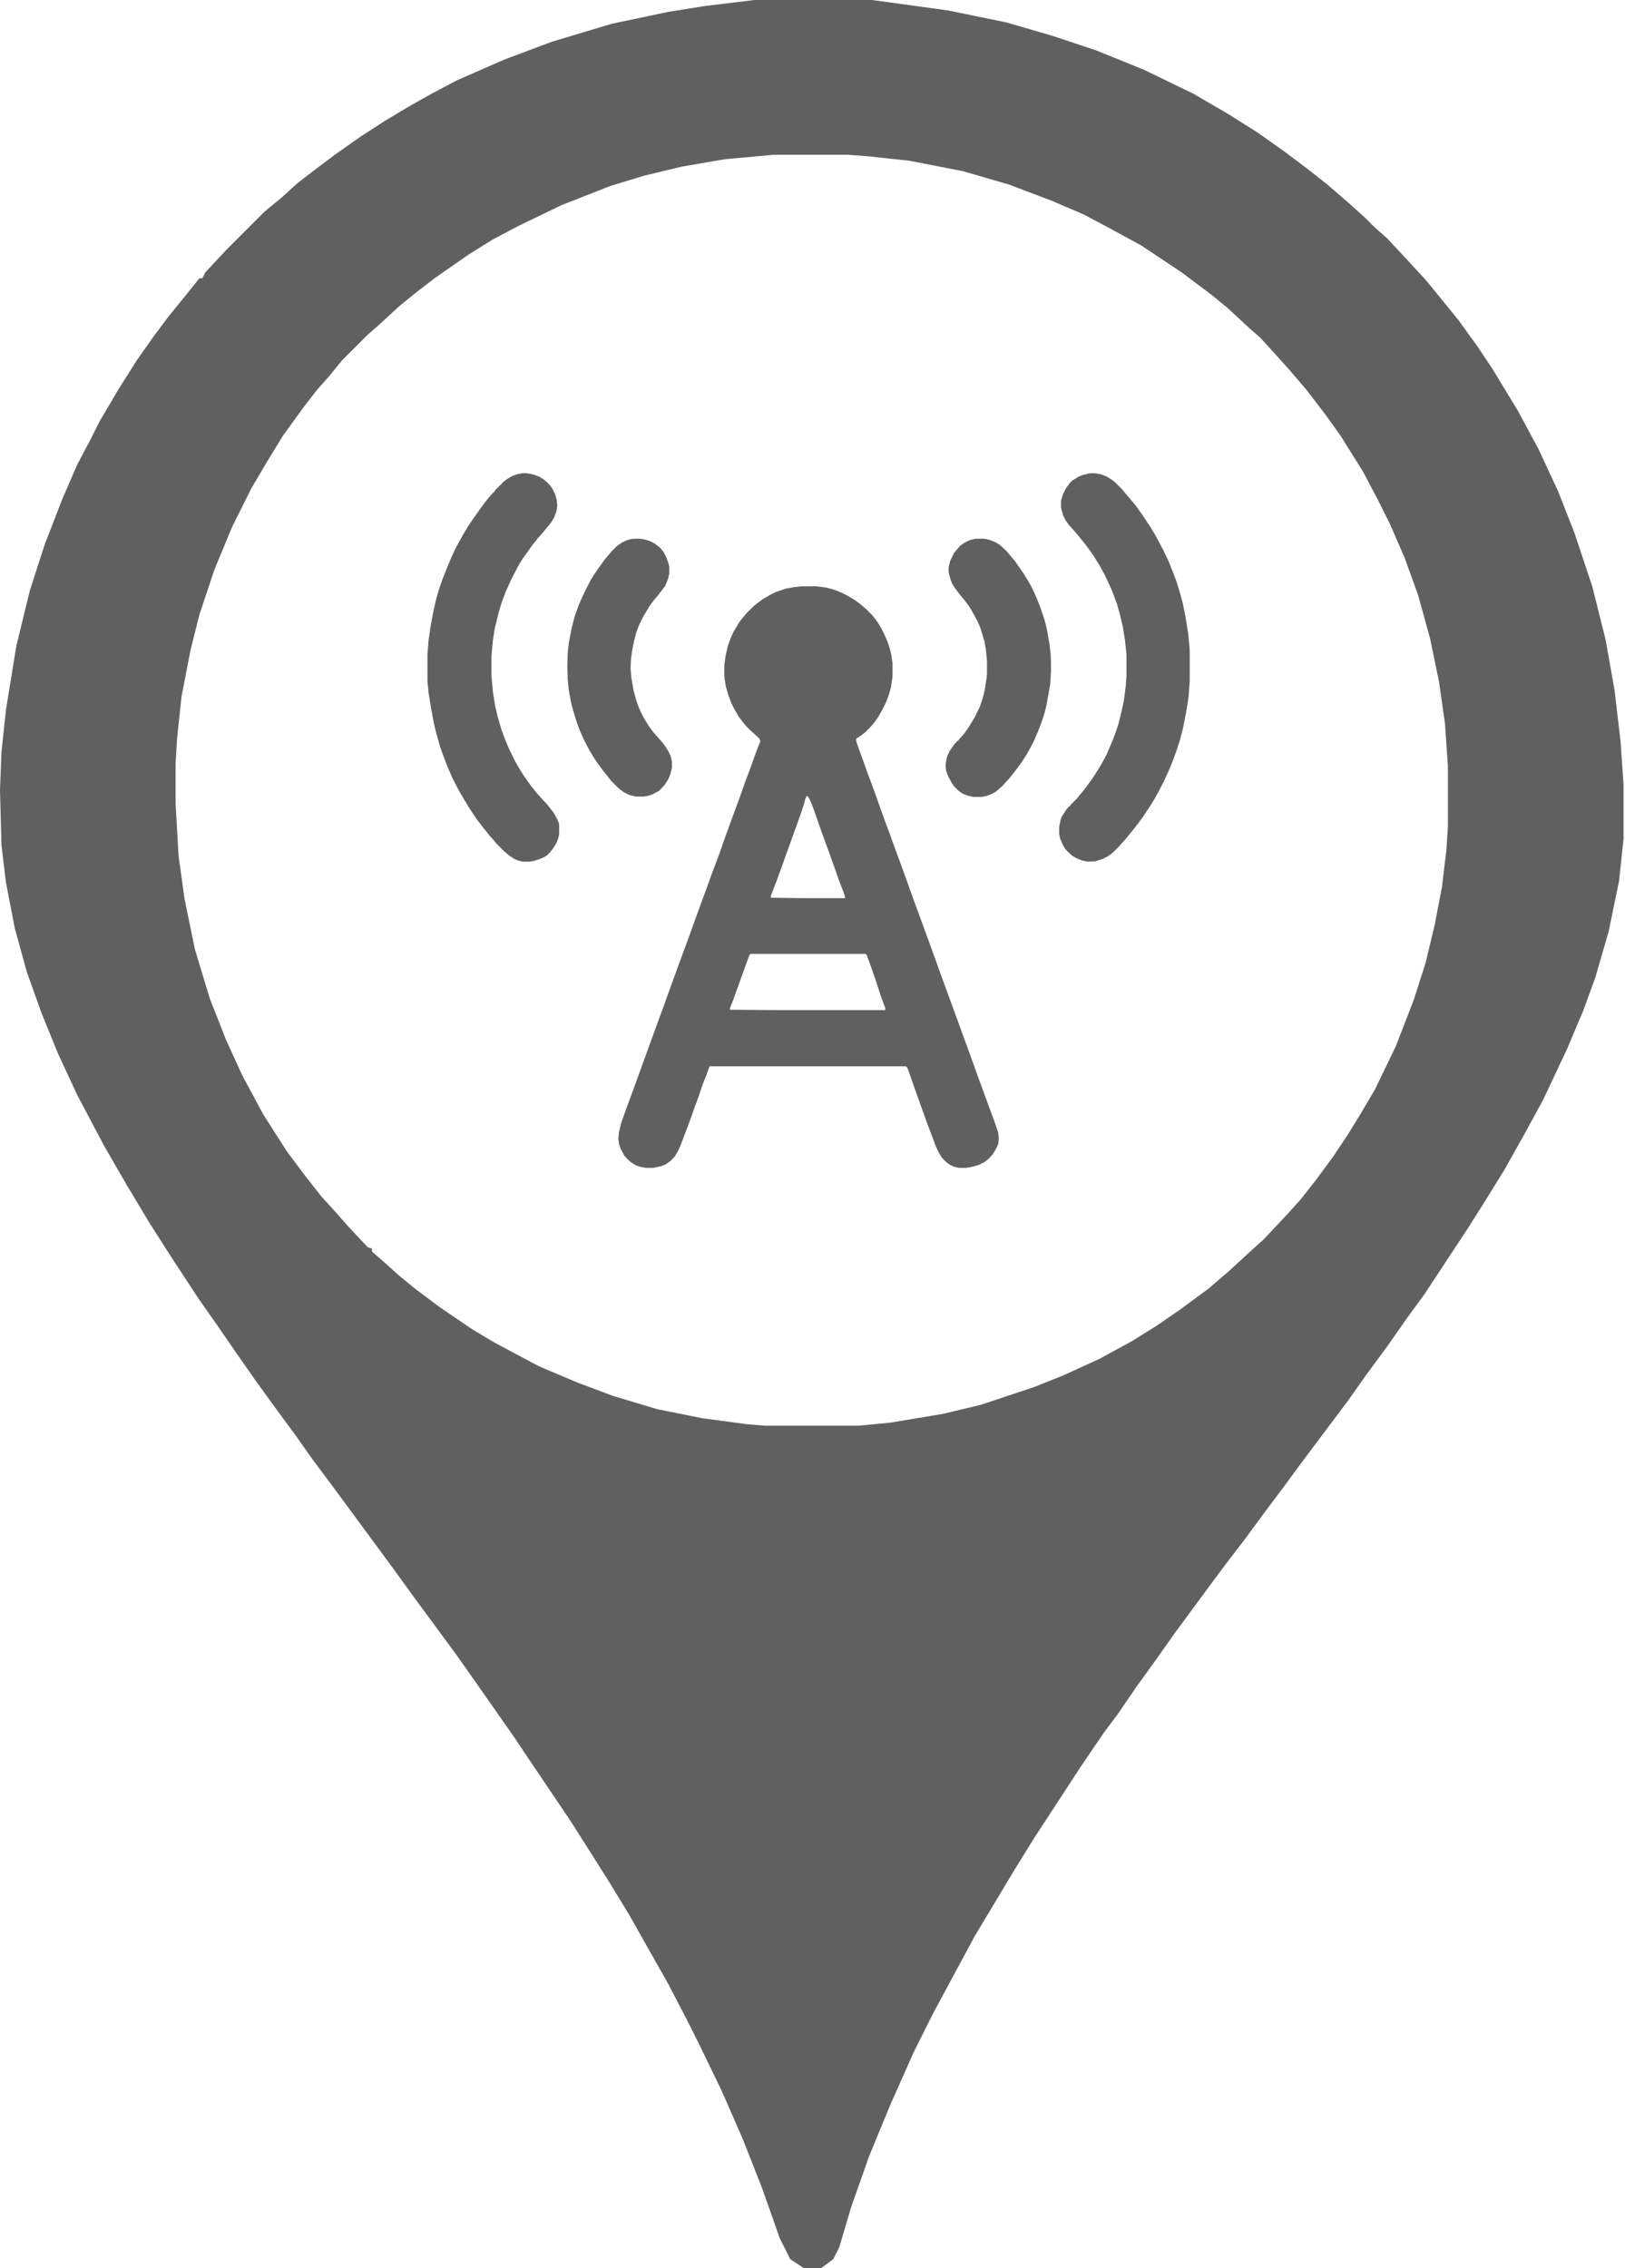 <svg width="273" height="381" viewBox="0 0 273 381" fill="none" xmlns="http://www.w3.org/2000/svg">
<path d="M134.625 98.5H137.188L138.688 98.688L139.938 99L141.25 99.5L142.25 100L143.125 100.5L143.875 101L144.625 101.562L145.5 102.312L146.5 103.312L147.062 104L147.5 104.625L148.062 105.562L148.562 106.562L149.062 107.688L149.5 109L149.75 110.062L149.938 111.438V113.688L149.688 115.438L149.312 116.75L148.812 118.062L148.312 119.062L147.625 120.312L146.938 121.312L146.125 122.25L145.375 123L144.562 123.625L143.875 124.062L143.812 124.125L143.875 124.625L145.062 127.938L145.688 129.688L146.875 132.875L147.938 135.875L149.062 139L149.5 140.125L149.938 141.375L151.25 144.938L152.25 147.688L153.5 151.188L154.625 154.25L155.812 157.5L157.062 160.938L158 163.562L158.688 165.438L159.625 168L160.312 169.875L161.312 172.625L162.5 175.875L164.188 180.562L165.312 183.625L166.125 185.875L167.062 188.375L167.688 190.25L167.812 191.25L167.688 192.25L167.188 193.25L166.75 193.938L166.062 194.688L165.438 195.188L164.438 195.688L163.375 196L162.312 196.188H161.125L160.25 196L159.5 195.625L158.875 195.125L158.25 194.5L157.75 193.688L157.25 192.625L156.375 190.312L155.688 188.5L153.938 183.625L153.312 181.812L152.688 180.062L152.438 179.375L152.188 179.125H119.188L118.688 180.562L118.062 182.125L117.438 184L116.75 185.875L115.812 188.5L114.938 190.812L114.375 192.312L113.938 193.312L113.375 194.25L112.688 195L111.812 195.625L111.125 195.875L109.75 196.188H108.438L107.5 196L106.812 195.75L106 195.25L105.375 194.688L104.875 194.125L104.25 192.938L104 192.188L103.875 191.25L104 190.125L104.375 188.625L105.188 186.312L106 184.125L108.25 177.938L109.562 174.312L110.75 171.062L111.438 169.188L112.562 166.062L113.25 164.188L114.062 161.938L115.188 158.875L115.812 157.188L116.75 154.562L118.188 150.625L118.75 149.125L119.438 147.188L120.938 143.188L121.5 141.562L122.125 139.812L123.312 136.562L124.188 134.188L125.25 131.188L125.938 129.375L127.062 126.25L127.75 124.5L127.562 124.062L126.75 123.312L126.25 122.875L125.25 121.875L124.562 121L124.062 120.312L123.375 119.125L122.875 118.125L122.375 116.812L121.938 115.312L121.75 114.125L121.688 113.5V111.75L121.875 110.312L122.25 108.625L122.75 107.188L123.312 106L124.25 104.438L124.75 103.812L125.438 103L126.625 101.812L127.5 101.125L128.188 100.625L129.375 99.938L130.375 99.438L132.062 98.875L133.438 98.625L134.625 98.5ZM135.5 133.75L135.312 134.125L135 135.312L134.312 137.312L133.688 139.062L132.625 142L132.062 143.562L131.125 146.188L130.438 148.062L129.688 150L129.5 150.5V150.75L129.625 150.812L134.625 150.875H142L141.875 150.312L140.938 147.875L140.312 146.062L139.125 142.75L138 139.688L136.812 136.25L136.312 134.938L135.938 134.125L135.688 133.75H135.5ZM126.062 160.25L125.875 160.5L125.188 162.375L123.312 167.625L122.625 169.375V169.625L130.688 169.688H148.688L148.75 169.438L148.062 167.562L147.062 164.5L146.188 162L145.625 160.5L145.5 160.25H126.062Z" fill="#606060"/>
<path d="M87.75 79.5H88.438L89.562 79.688L90.562 80.062L91.188 80.438L91.75 80.875L92.375 81.5L92.812 82.125L93.25 83L93.5 83.875L93.625 84.875L93.5 85.812L93.125 86.875L92.562 87.812L91.938 88.562L91.375 89.25L90.625 90.125L90.5 90.312H90.375L90.25 90.562L89.438 91.562L88.688 92.625L87.875 93.75L87.312 94.625L86.938 95.312L85.812 97.5L84.938 99.438L84.25 101.312L83.75 103L83.125 105.562L82.812 107.5L82.562 110.25V113.5L82.812 116.25L83.188 118.625L83.625 120.438L84.25 122.625L84.938 124.438L85.5 125.75L86.438 127.688L87.25 129.125L88 130.312L88.562 131.125L89.188 132L89.688 132.625L90.25 133.312L90.875 134L91.312 134.5L91.75 134.938L92.312 135.625L93.062 136.625L93.625 137.625L93.875 138.25L93.938 138.562V140.188L93.75 140.938L93.438 141.688L92.938 142.5L92.5 143.062L92.375 143.25H92.25L92.125 143.5L91.625 143.875L90.688 144.312L89.688 144.625L89 144.75H87.875L87.25 144.625L86.438 144.312L85.5 143.688L84.625 142.938L83.375 141.688L82.812 141L82.312 140.438L81.188 139.062L80.188 137.75L79.5 136.75L78.688 135.5L77.938 134.25L77.062 132.75L76 130.688L75.188 128.812L74.562 127.188L73.938 125.438L73.312 123.25L72.875 121.438L72.375 118.688L72 116.375L71.812 114.375V109.875L72 107.562L72.375 105L72.812 102.688L73.25 100.75L73.688 99.188L74.312 97.375L75.125 95.312L75.812 93.688L76.562 92.062L77.312 90.688L77.875 89.688L78.625 88.438L79.625 86.938L80.188 86.188L80.562 85.625L81.438 84.438L82.125 83.562L82.812 82.812L82.875 82.688H83L83.125 82.438L83.562 81.938H83.688L83.812 81.688L84.188 81.375L84.5 81L85.25 80.438L86.125 79.938L87.062 79.625L87.75 79.5Z" fill="#606060"/>
<path d="M183.125 79.5H183.938L185 79.688L185.938 80.062L186.75 80.562L187.375 81.062L188.5 82.188L189.062 82.875L189.812 83.75L190.5 84.562L191.125 85.375L191.875 86.438L193.25 88.5L194 89.75L194.625 90.875L195.375 92.312L196.25 94.125L196.938 95.812L197.625 97.625L198.188 99.438L198.688 101.25L199.188 103.75L199.625 106.5L199.812 108.438L199.875 109.312V114.375L199.688 117L199.375 119.062L198.75 122.312L198.25 124.25L197.688 126L197.125 127.562L196.5 129.125L195.562 131.188L194.5 133.25L193.75 134.562L192.875 135.938L192 137.25L190.688 139L189.062 141L188.375 141.75L187.938 142.25L187.125 143.062L186.625 143.5L186.062 143.875L185.188 144.312L184 144.688L182.75 144.75L181.812 144.562L180.875 144.188L180.125 143.75L179.375 143.062L178.875 142.5L178.375 141.562L178.062 140.75L177.938 140V138.938L178.188 137.688L178.375 137.188L179.188 135.938L179.625 135.438H179.75L179.875 135.188L180.938 134.125L181.438 133.5L182.125 132.688L182.625 132L183.188 131.25L183.75 130.438L184.5 129.25L185 128.438L185.375 127.75L185.938 126.688L186.875 124.5L187.438 123L187.875 121.688L188.438 119.438L188.812 117.688L189.125 115.25L189.25 113.562V110L189 107.562L188.625 105.25L188.188 103.375L187.625 101.375L186.75 99.062L186.062 97.562L185.5 96.375L184.688 94.938L183.688 93.312L182.938 92.25L182.188 91.25L181.062 89.875L180.312 89L179.625 88.25L179 87.375L178.625 86.625L178.312 85.562L178.25 85.25V84.125L178.562 83.062L179.062 82.062L179.688 81.188L180.125 80.75L181.125 80.125L181.812 79.812L183.125 79.5Z" fill="#606060"/>
<path d="M163.938 90.5H165.312L166.25 90.688L167.188 91.062L168 91.562L168.75 92.25L169.25 92.75L169.812 93.438L170.5 94.25L171.25 95.312L171.812 96.125L172.562 97.312L173.25 98.5L174.062 100.25L174.75 101.938L175.5 104.188L175.875 105.688L176.312 108.188L176.5 109.812L176.562 111.125V112.875L176.438 114.938L175.875 118.125L175.5 119.75L174.875 121.625L174.375 122.875L173.625 124.625L173.125 125.562L172.438 126.812L171.625 128.062L170.75 129.25L170.125 130.062L169.625 130.688L168.875 131.5L168.438 132L167.938 132.438L167.375 132.938L166.625 133.375L165.812 133.688L164.938 133.875H163.562L162.688 133.688L161.812 133.375L161.062 132.875L160.312 132.125L159.875 131.5L159.188 130.188L158.938 129.438L158.875 128.812V128.25L159.125 127.062L159.562 126.125L160 125.5L160.5 124.812H160.625V124.688L160.875 124.438H161L161.125 124.188L161.875 123.375L162.688 122.25L163.75 120.5L164.625 118.688L165.125 117.188L165.438 115.875L165.75 113.875L165.812 113.25V110.938L165.625 109.125L165.375 107.688L164.688 105.438L164.25 104.438L163.625 103.25L163.125 102.375L162.688 101.688L162.125 100.938L161.25 99.875L160.438 98.812L159.938 98L159.562 96.938L159.375 96.125V95.25L159.625 94.25L160.25 92.938L160.812 92.25L161.312 91.688L162 91.188L162.875 90.75L163.938 90.5Z" fill="#606060"/>
<path d="M106.5 90.5H107.5L108.312 90.625L109.125 90.875L110 91.312L110.875 92L111.5 92.75L112 93.75L112.375 94.875L112.438 95.188V96.375L112.188 97.375L111.75 98.438L110.5 100.062L109.812 100.875L109.125 101.812L108.562 102.75L108.062 103.562L107.312 105.125L106.875 106.312L106.5 107.75L106.188 109.375L106 110.75L105.938 112.312L106.062 113.812L106.438 116L106.938 117.812L107.375 119L108.062 120.438L108.938 121.875L109.562 122.75L110.125 123.438L111.25 124.688L111.812 125.438L112.312 126.25L112.688 127.062L112.875 127.938V129L112.625 130.062L112.25 130.938L111.688 131.812L111.125 132.438L110.688 132.875L109.625 133.438L108.875 133.688L108.125 133.812H106.812L105.75 133.562L104.75 133.062L103.875 132.375L102.688 131.188L102 130.312L101.25 129.375L100.375 128.188L99.75 127.25L99 126L98.062 124.188L97.375 122.625L96.938 121.438L96.312 119.438L95.938 118L95.562 115.938L95.375 114.188L95.312 111.812L95.375 109.625L95.562 108L96 105.688L96.5 103.688L97.25 101.562L97.75 100.438L98.5 98.875L99.312 97.312L100 96.25L100.375 95.688L101.188 94.562L101.688 93.875L102.125 93.375L102.688 92.688L103.625 91.75L104.5 91.125L105.312 90.75L106 90.562L106.5 90.5Z" fill="#606060"/>
<path d="M126.75 0H146.5L159.25 1.75L169 3.75L176.75 6L184.25 8.5L192.25 11.75L200.5 15.75L206.5 19.25L211.25 22.25L215.5 25.25L219.5 28.25L223 31L226.75 34.25L229.25 36.5L231 38.25L233 40L236.5 43.75L239.5 47L241.75 49.75L245 53.75L248.25 58.25L250.75 62L255 69L258.5 75.5L261.75 82.5L264.5 89.5L267.5 98.5L269.75 107.5L271.25 116L272.25 124.5L272.75 131.75V141L272 148L270.25 156.5L268 164.25L266 169.75L263.25 176.25L259.25 184.75L256.25 190.25L252.75 196.5L249.5 201.75L246.5 206.5L239.25 217.5L236.5 221.25L233 226.25L229.5 231L226.5 235.25L219 245.25L215.5 250L212.5 254L209 258.75L206.5 262L204.25 265L197.25 274.5L194.25 278.75L191 283.25L187.75 288L185.5 291L181.75 296.5L173.75 308.75L170.5 314L163.75 325.25L156.75 338.25L153.5 344.75L149.5 353.75L146 362.25L143 370.75L141 377.5L140 379.5L138 381H135L132.75 379.5L131 376L128 367.5L124.75 359.25L121.25 351.25L117.5 343.5L115.5 339.5L112.25 333.25L105.75 321.75L102.25 316L99.25 311.25L95.75 305.75L88.5 295L86.5 292L79.5 282L76.5 277.75L69.5 268.25L66.25 263.75L55.75 249.5L52.75 245.5L49.75 241.25L46.25 236.5L43 232L39.5 227L36.75 223L33.25 218L28.5 210.75L25 205.25L21.25 199L17.5 192.5L13 184L9.75 177L7 170.25L4.5 163.25L2.5 156L1 148.25L0.25 142L0 132.75L0.25 126.25L1 119.25L2.75 108.5L5 99.25L7.5 91.5L10.5 83.75L13 78L15.25 73.75L16.75 70.75L20 65.25L23 60.5L26 56.25L28.25 53.25L31.5 49.25L33.5 46.75H34L34.5 45.75L38 42L44.5 35.5L47.25 33.25L50 30.75L53.25 28.25L56.25 26L60.5 23L64.75 20.25L68.5 18L72.5 15.75L76.75 13.5L84.75 10L92.75 7L102.75 4L112.25 2L118.5 1L126.75 0ZM130 26L121.75 26.75L114.5 28L108.25 29.5L102.5 31.25L94.25 34.5L87 38L82.75 40.25L78.75 42.75L73 46.75L69.75 49.25L67 51.5L63.75 54.5L61.75 56.25L57.5 60.5L55.25 63.25L53.25 65.5L50.75 68.75L47.5 73.25L44.75 77.75L42.25 82L39 88.5L36 95.75L33.5 103.25L32 109.25L30.5 117L29.75 124L29.5 128.25V135L30 143.75L31 151L32.75 159.5L35.25 167.75L38 174.75L40.75 180.75L44.25 187.25L48.25 193.5L51.25 197.5L54 201L56.5 203.75L58.25 205.75L61.75 209.5L62.5 209.75V210.25L64.5 212L67 214.25L69.75 216.5L73.75 219.5L79.25 223.25L83 225.5L90.5 229.5L97 232.25L103 234.5L110.5 236.75L118 238.25L125.5 239.25L128.5 239.5H144.25L149.5 239L158.5 237.5L164.75 236L173.75 233L178.75 231L184.75 228.25L190.25 225.25L194.25 222.75L198.25 220L203 216.5L206.5 213.5L209.75 210.5L212.25 208.25L216.25 204L218.5 201.5L221.25 198L224 194.25L226.5 190.5L228.5 187.25L231 183L234.5 175.75L237.5 168L239.5 161.75L241 155.5L242.25 149L243 142.75L243.25 138.75V128.75L242.75 121.5L241.75 114.5L240.25 107.25L238.25 100L236 93.75L233.5 88L231.5 84L229 79.25L225.25 73.25L222.75 69.75L219.5 65.5L216.5 62L214.25 59.5L211.75 56.75L209.75 55L206.25 51.75L203.5 49.5L198.5 45.75L191.75 41.25L186.25 38.25L182 36L176.75 33.75L169.5 31L161.75 28.75L152.75 27L145.75 26.25L142.5 26H130Z" fill="#606060"/>
</svg>
